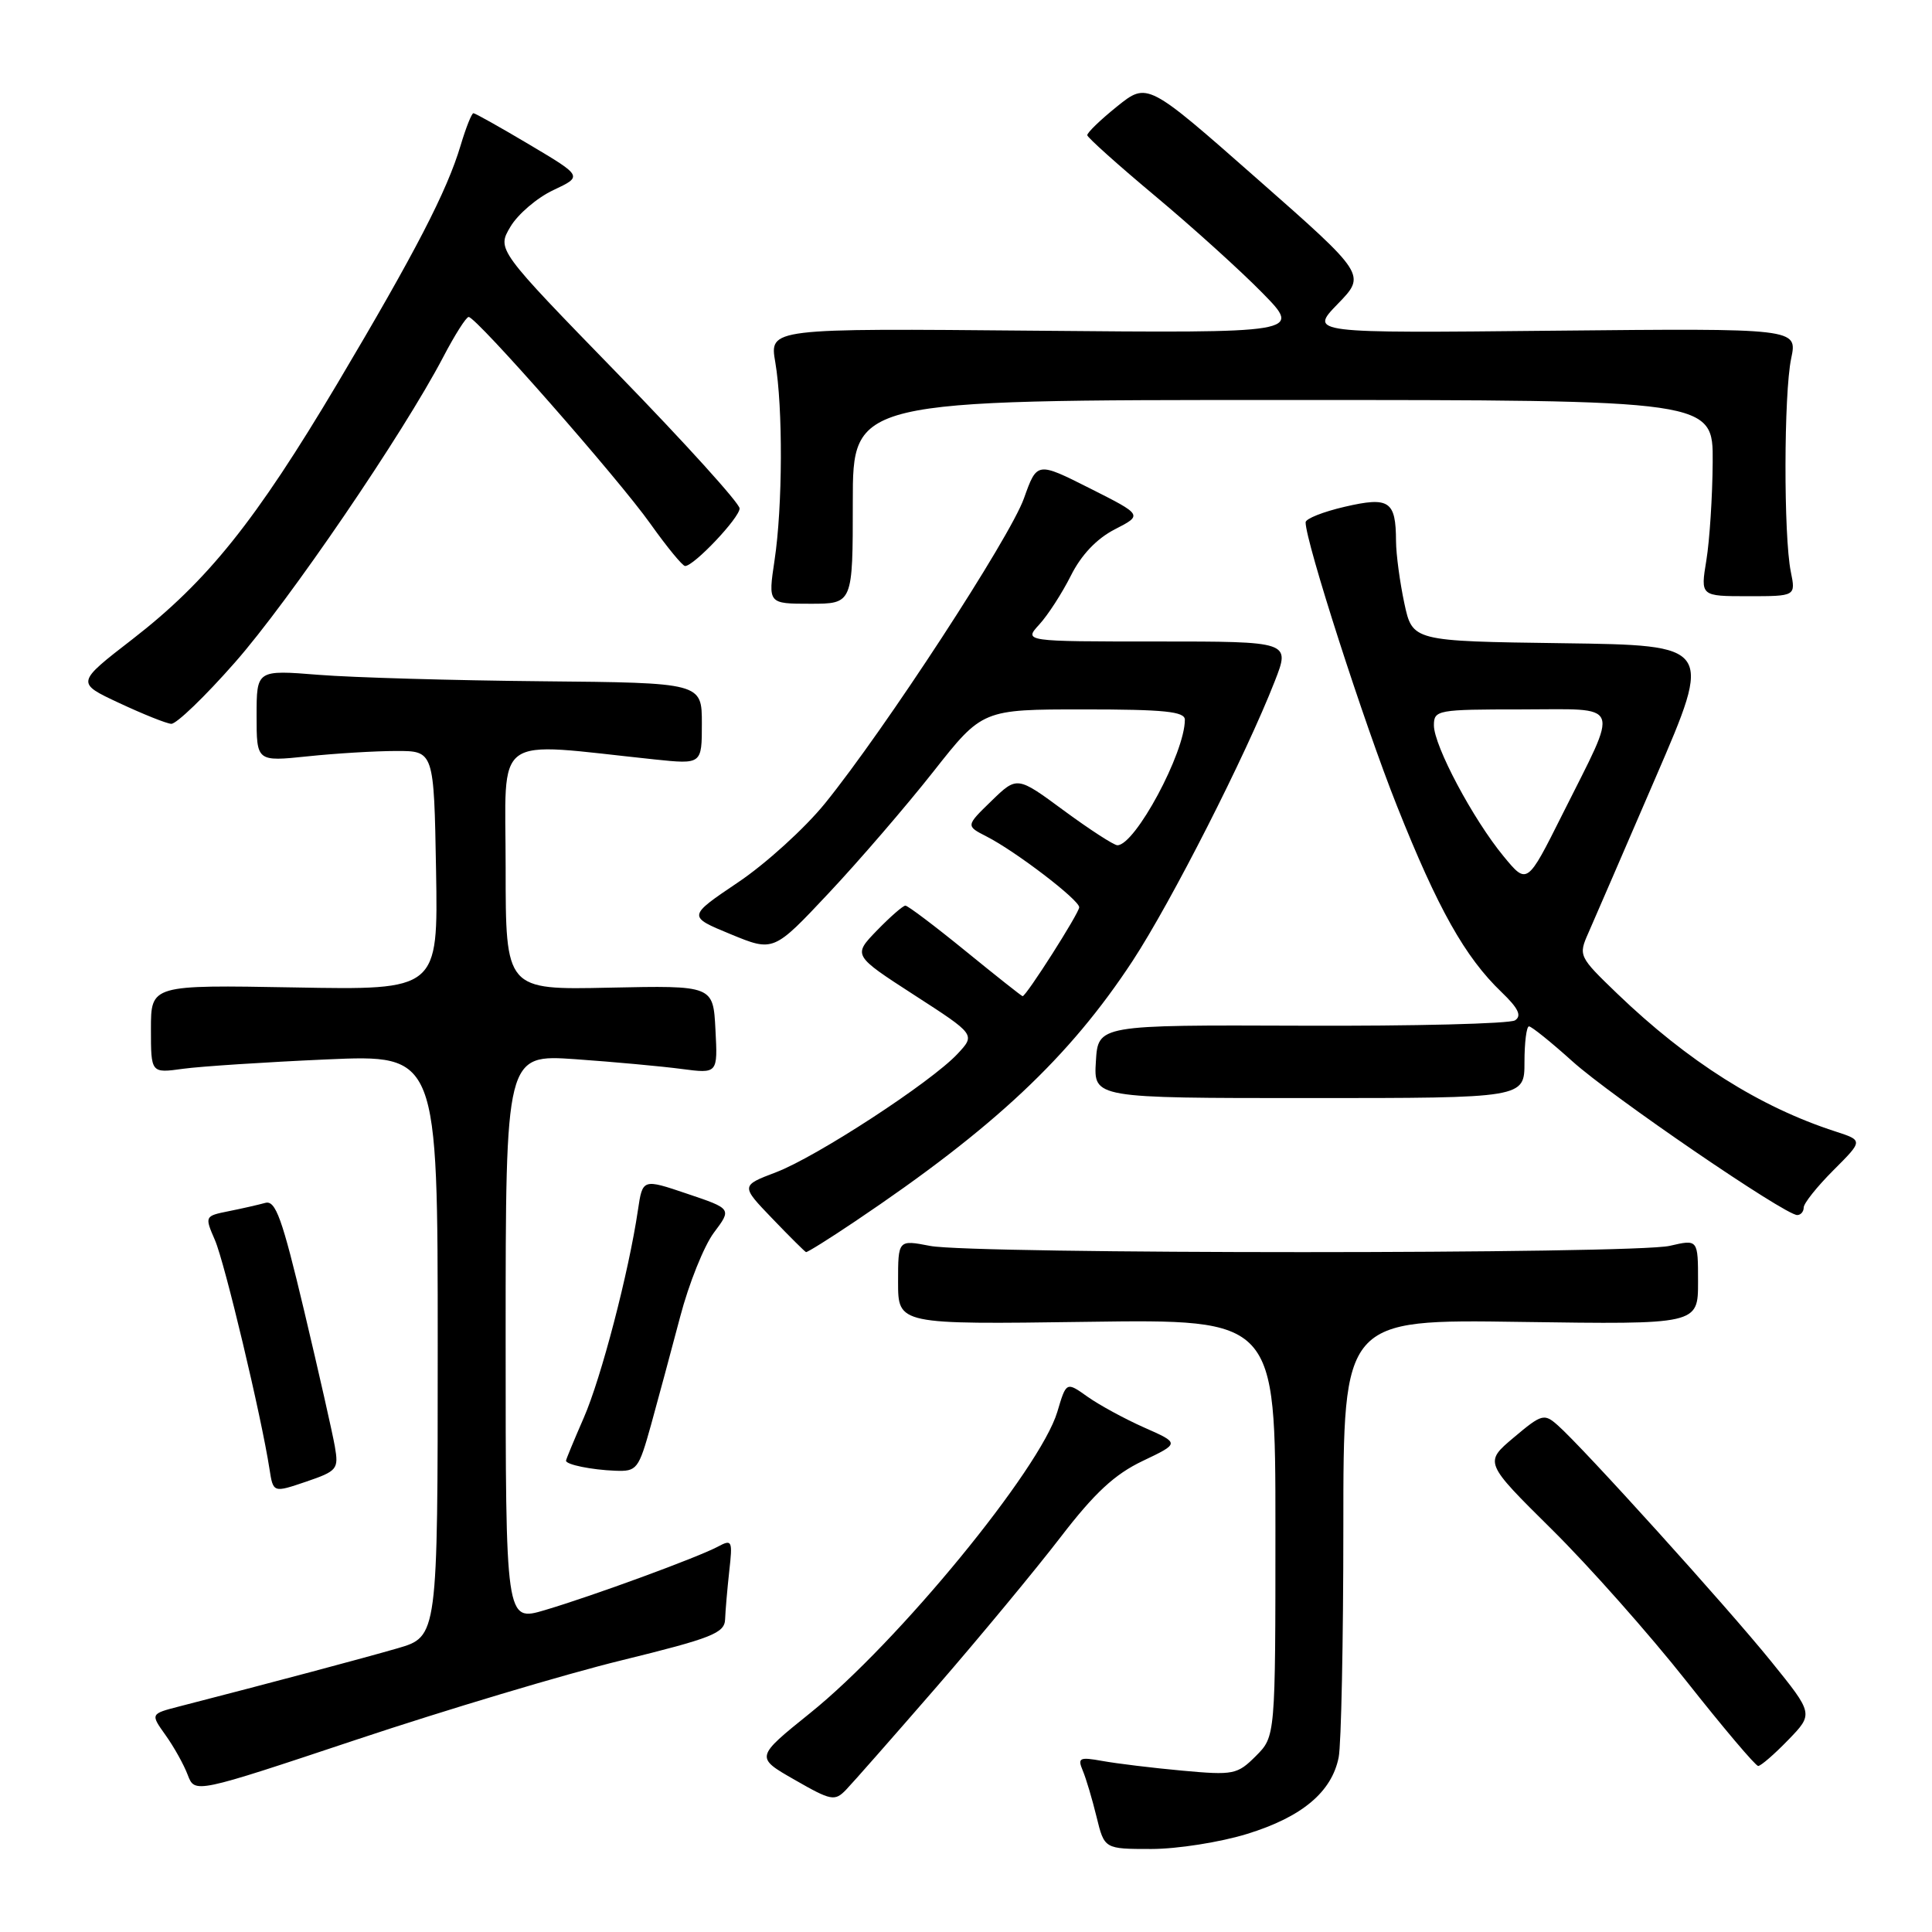 <?xml version="1.0" encoding="UTF-8" standalone="no"?>
<!DOCTYPE svg PUBLIC "-//W3C//DTD SVG 1.1//EN" "http://www.w3.org/Graphics/SVG/1.1/DTD/svg11.dtd" >
<svg xmlns="http://www.w3.org/2000/svg" xmlns:xlink="http://www.w3.org/1999/xlink" version="1.1" viewBox="0 0 256 256">
 <g >
 <path fill="currentColor"
d=" M 165.26 243.00 C 172.52 240.76 176.46 237.46 177.38 232.86 C 177.72 231.15 178.00 217.39 178.00 202.28 C 178.00 174.81 178.00 174.81 201.50 175.16 C 225.00 175.50 225.00 175.50 225.00 169.86 C 225.00 164.21 225.00 164.21 221.25 165.08 C 216.50 166.19 128.95 166.19 123.25 165.09 C 119.00 164.27 119.00 164.27 119.00 169.88 C 119.00 175.50 119.00 175.50 144.00 175.15 C 169.00 174.80 169.00 174.80 169.00 202.44 C 169.00 230.09 169.00 230.09 166.41 232.68 C 163.95 235.14 163.45 235.24 156.66 234.62 C 152.72 234.26 147.97 233.68 146.09 233.34 C 143.03 232.79 142.76 232.92 143.47 234.61 C 143.91 235.65 144.73 238.41 145.30 240.75 C 146.34 245.00 146.34 245.00 152.56 245.00 C 155.99 245.00 161.70 244.10 165.26 243.00 Z  M 124.12 223.50 C 129.84 216.90 137.22 207.99 140.51 203.71 C 145.04 197.81 147.70 195.35 151.42 193.58 C 156.33 191.24 156.33 191.24 151.62 189.16 C 149.03 188.01 145.65 186.17 144.10 185.07 C 141.29 183.07 141.29 183.07 140.10 187.08 C 137.82 194.68 119.00 217.62 107.36 226.98 C 100.07 232.85 100.07 232.85 105.29 235.83 C 110.13 238.61 110.61 238.70 112.10 237.16 C 112.98 236.25 118.39 230.10 124.12 223.50 Z  M 82.33 220.01 C 94.34 217.06 96.01 216.40 96.08 214.57 C 96.12 213.43 96.37 210.56 96.63 208.18 C 97.09 204.12 97.00 203.93 95.12 204.94 C 92.44 206.37 78.63 211.44 72.19 213.35 C 67.00 214.89 67.00 214.89 67.00 177.30 C 67.00 139.71 67.00 139.71 76.25 140.35 C 81.34 140.71 87.66 141.29 90.30 141.64 C 95.11 142.27 95.11 142.27 94.80 136.42 C 94.50 130.58 94.50 130.58 80.75 130.87 C 67.00 131.17 67.00 131.17 67.00 114.94 C 67.00 96.86 64.95 98.34 86.75 100.63 C 93.00 101.28 93.00 101.28 93.00 95.88 C 93.00 90.47 93.00 90.47 71.75 90.27 C 60.06 90.16 46.79 89.78 42.25 89.42 C 34.00 88.76 34.00 88.76 34.00 94.84 C 34.00 100.92 34.00 100.92 40.75 100.22 C 44.46 99.83 49.75 99.51 52.50 99.51 C 57.50 99.50 57.50 99.50 57.78 115.34 C 58.05 131.19 58.05 131.19 39.03 130.84 C 20.00 130.50 20.00 130.50 20.00 136.36 C 20.00 142.21 20.00 142.21 24.25 141.62 C 26.59 141.30 35.14 140.74 43.25 140.38 C 58.00 139.73 58.00 139.73 58.00 178.29 C 58.00 216.86 58.00 216.86 52.67 218.41 C 48.04 219.75 36.15 222.92 23.72 226.12 C 19.93 227.10 19.93 227.10 21.94 229.92 C 23.05 231.47 24.37 233.84 24.88 235.20 C 25.82 237.65 25.82 237.65 47.24 230.51 C 59.02 226.58 74.81 221.85 82.33 220.01 Z  M 236.95 230.55 C 240.30 227.09 240.30 227.09 234.68 220.14 C 228.87 212.95 209.73 191.77 206.39 188.84 C 204.61 187.27 204.28 187.36 200.58 190.48 C 196.66 193.78 196.66 193.78 205.61 202.64 C 210.54 207.51 218.56 216.56 223.45 222.75 C 228.34 228.94 232.62 234.00 232.97 234.00 C 233.32 234.00 235.11 232.45 236.95 230.55 Z  M 44.37 191.67 C 44.07 189.93 42.24 181.85 40.31 173.72 C 37.38 161.40 36.52 159.01 35.15 159.39 C 34.24 159.64 32.06 160.14 30.30 160.49 C 27.12 161.13 27.11 161.16 28.48 164.32 C 29.78 167.31 34.64 187.70 35.71 194.66 C 36.20 197.81 36.20 197.81 40.56 196.33 C 44.69 194.92 44.89 194.67 44.37 191.67 Z  M 86.28 188.75 C 87.23 185.31 88.96 178.90 90.12 174.50 C 91.27 170.10 93.29 165.08 94.59 163.34 C 96.97 160.17 96.97 160.17 91.06 158.18 C 85.15 156.18 85.15 156.18 84.53 160.34 C 83.32 168.56 79.66 182.60 77.35 187.87 C 76.06 190.83 75.00 193.38 75.00 193.55 C 75.00 194.07 78.38 194.76 81.52 194.88 C 84.40 194.99 84.62 194.71 86.28 188.75 Z  M 113.30 161.84 C 131.70 149.48 141.70 140.09 150.08 127.32 C 155.22 119.47 165.09 100.06 168.92 90.25 C 170.97 85.00 170.97 85.00 153.31 85.00 C 135.65 85.00 135.65 85.00 137.71 82.75 C 138.85 81.51 140.73 78.60 141.90 76.27 C 143.27 73.53 145.32 71.37 147.72 70.14 C 151.42 68.24 151.42 68.24 144.42 64.71 C 137.41 61.18 137.41 61.18 135.68 66.03 C 133.83 71.24 117.23 96.69 109.31 106.46 C 106.65 109.74 101.47 114.45 97.79 116.92 C 91.10 121.43 91.10 121.43 96.80 123.78 C 102.50 126.13 102.50 126.13 109.83 118.32 C 113.87 114.02 120.09 106.79 123.67 102.25 C 130.17 94.00 130.17 94.00 143.58 94.00 C 154.30 94.00 157.00 94.28 157.00 95.37 C 157.00 99.75 150.41 112.00 148.06 112.00 C 147.60 112.00 144.42 109.94 140.99 107.42 C 134.77 102.83 134.77 102.83 131.37 106.13 C 127.97 109.43 127.97 109.43 130.73 110.84 C 134.59 112.81 143.00 119.24 143.00 120.22 C 143.00 120.98 135.98 132.00 135.50 132.00 C 135.38 132.00 131.97 129.30 127.92 126.00 C 123.87 122.70 120.29 120.00 119.97 120.00 C 119.65 120.00 117.96 121.48 116.20 123.29 C 113.01 126.59 113.01 126.59 121.13 131.84 C 129.26 137.09 129.26 137.09 126.88 139.64 C 123.37 143.40 108.21 153.28 102.83 155.33 C 98.15 157.11 98.15 157.11 102.33 161.46 C 104.62 163.85 106.64 165.85 106.80 165.91 C 106.97 165.96 109.90 164.13 113.30 161.84 Z  M 239.00 160.00 C 239.00 159.45 240.77 157.23 242.94 155.06 C 246.88 151.12 246.88 151.12 243.19 149.92 C 233.18 146.68 223.67 140.67 214.30 131.67 C 209.18 126.74 209.13 126.63 210.48 123.59 C 211.23 121.89 215.24 112.62 219.39 103.00 C 226.95 85.50 226.95 85.50 207.05 85.23 C 187.16 84.96 187.16 84.96 186.08 79.93 C 185.49 77.16 184.99 73.46 184.98 71.70 C 184.96 66.37 184.09 65.78 178.18 67.15 C 175.33 67.81 173.00 68.73 173.00 69.21 C 173.00 71.79 180.73 95.81 185.10 106.78 C 190.52 120.41 194.12 126.82 198.96 131.46 C 201.19 133.60 201.67 134.60 200.75 135.20 C 200.06 135.65 187.35 135.97 172.50 135.91 C 145.50 135.81 145.50 135.81 145.21 140.65 C 144.91 145.50 144.91 145.50 173.46 145.50 C 202.00 145.50 202.00 145.50 202.00 140.75 C 202.00 138.14 202.27 136.00 202.60 136.00 C 202.93 136.00 205.52 138.08 208.35 140.63 C 213.50 145.27 236.51 161.00 238.14 161.00 C 238.61 161.00 239.00 160.55 239.00 160.00 Z  M 31.12 87.79 C 38.29 79.66 53.42 57.46 58.74 47.29 C 60.26 44.38 61.77 42.00 62.10 42.00 C 63.11 42.00 81.96 63.44 86.18 69.40 C 88.37 72.48 90.44 75.00 90.78 75.00 C 91.95 75.00 98.00 68.61 98.00 67.37 C 98.00 66.69 90.77 58.70 81.92 49.60 C 65.84 33.07 65.84 33.07 67.63 30.05 C 68.61 28.39 71.17 26.20 73.32 25.19 C 77.21 23.36 77.21 23.36 70.18 19.18 C 66.31 16.88 62.96 15.00 62.73 15.00 C 62.50 15.00 61.74 16.91 61.04 19.25 C 59.22 25.35 55.05 33.40 44.74 50.76 C 33.85 69.07 27.51 76.98 17.56 84.69 C 10.07 90.48 10.07 90.48 15.79 93.15 C 18.93 94.62 22.04 95.87 22.69 95.91 C 23.35 95.96 27.15 92.31 31.12 87.79 Z  M 113.00 66.50 C 113.00 53.00 113.00 53.00 170.00 53.00 C 227.00 53.00 227.00 53.00 226.94 61.25 C 226.91 65.79 226.53 71.64 226.10 74.25 C 225.32 79.00 225.32 79.00 231.63 79.00 C 237.95 79.00 237.95 79.00 237.29 75.75 C 236.33 71.02 236.36 52.16 237.34 47.50 C 238.18 43.50 238.18 43.50 205.84 43.82 C 173.50 44.15 173.50 44.15 177.26 40.27 C 181.02 36.40 181.02 36.40 166.52 23.64 C 152.03 10.88 152.03 10.88 148.01 14.11 C 145.81 15.88 144.03 17.60 144.07 17.92 C 144.11 18.24 148.17 21.88 153.10 26.00 C 158.03 30.12 164.41 35.89 167.28 38.82 C 172.50 44.14 172.50 44.14 137.23 43.82 C 101.95 43.50 101.95 43.50 102.73 48.00 C 103.75 53.98 103.71 67.11 102.63 74.25 C 101.77 80.00 101.77 80.00 107.38 80.00 C 113.00 80.00 113.00 80.00 113.00 66.50 Z  M 199.23 113.46 C 195.18 108.55 190.00 98.81 190.00 96.11 C 190.00 94.08 190.47 94.00 201.57 94.00 C 215.12 94.00 214.62 92.73 207.04 107.88 C 202.35 117.25 202.35 117.25 199.23 113.46 Z "/>
</g>
</svg>